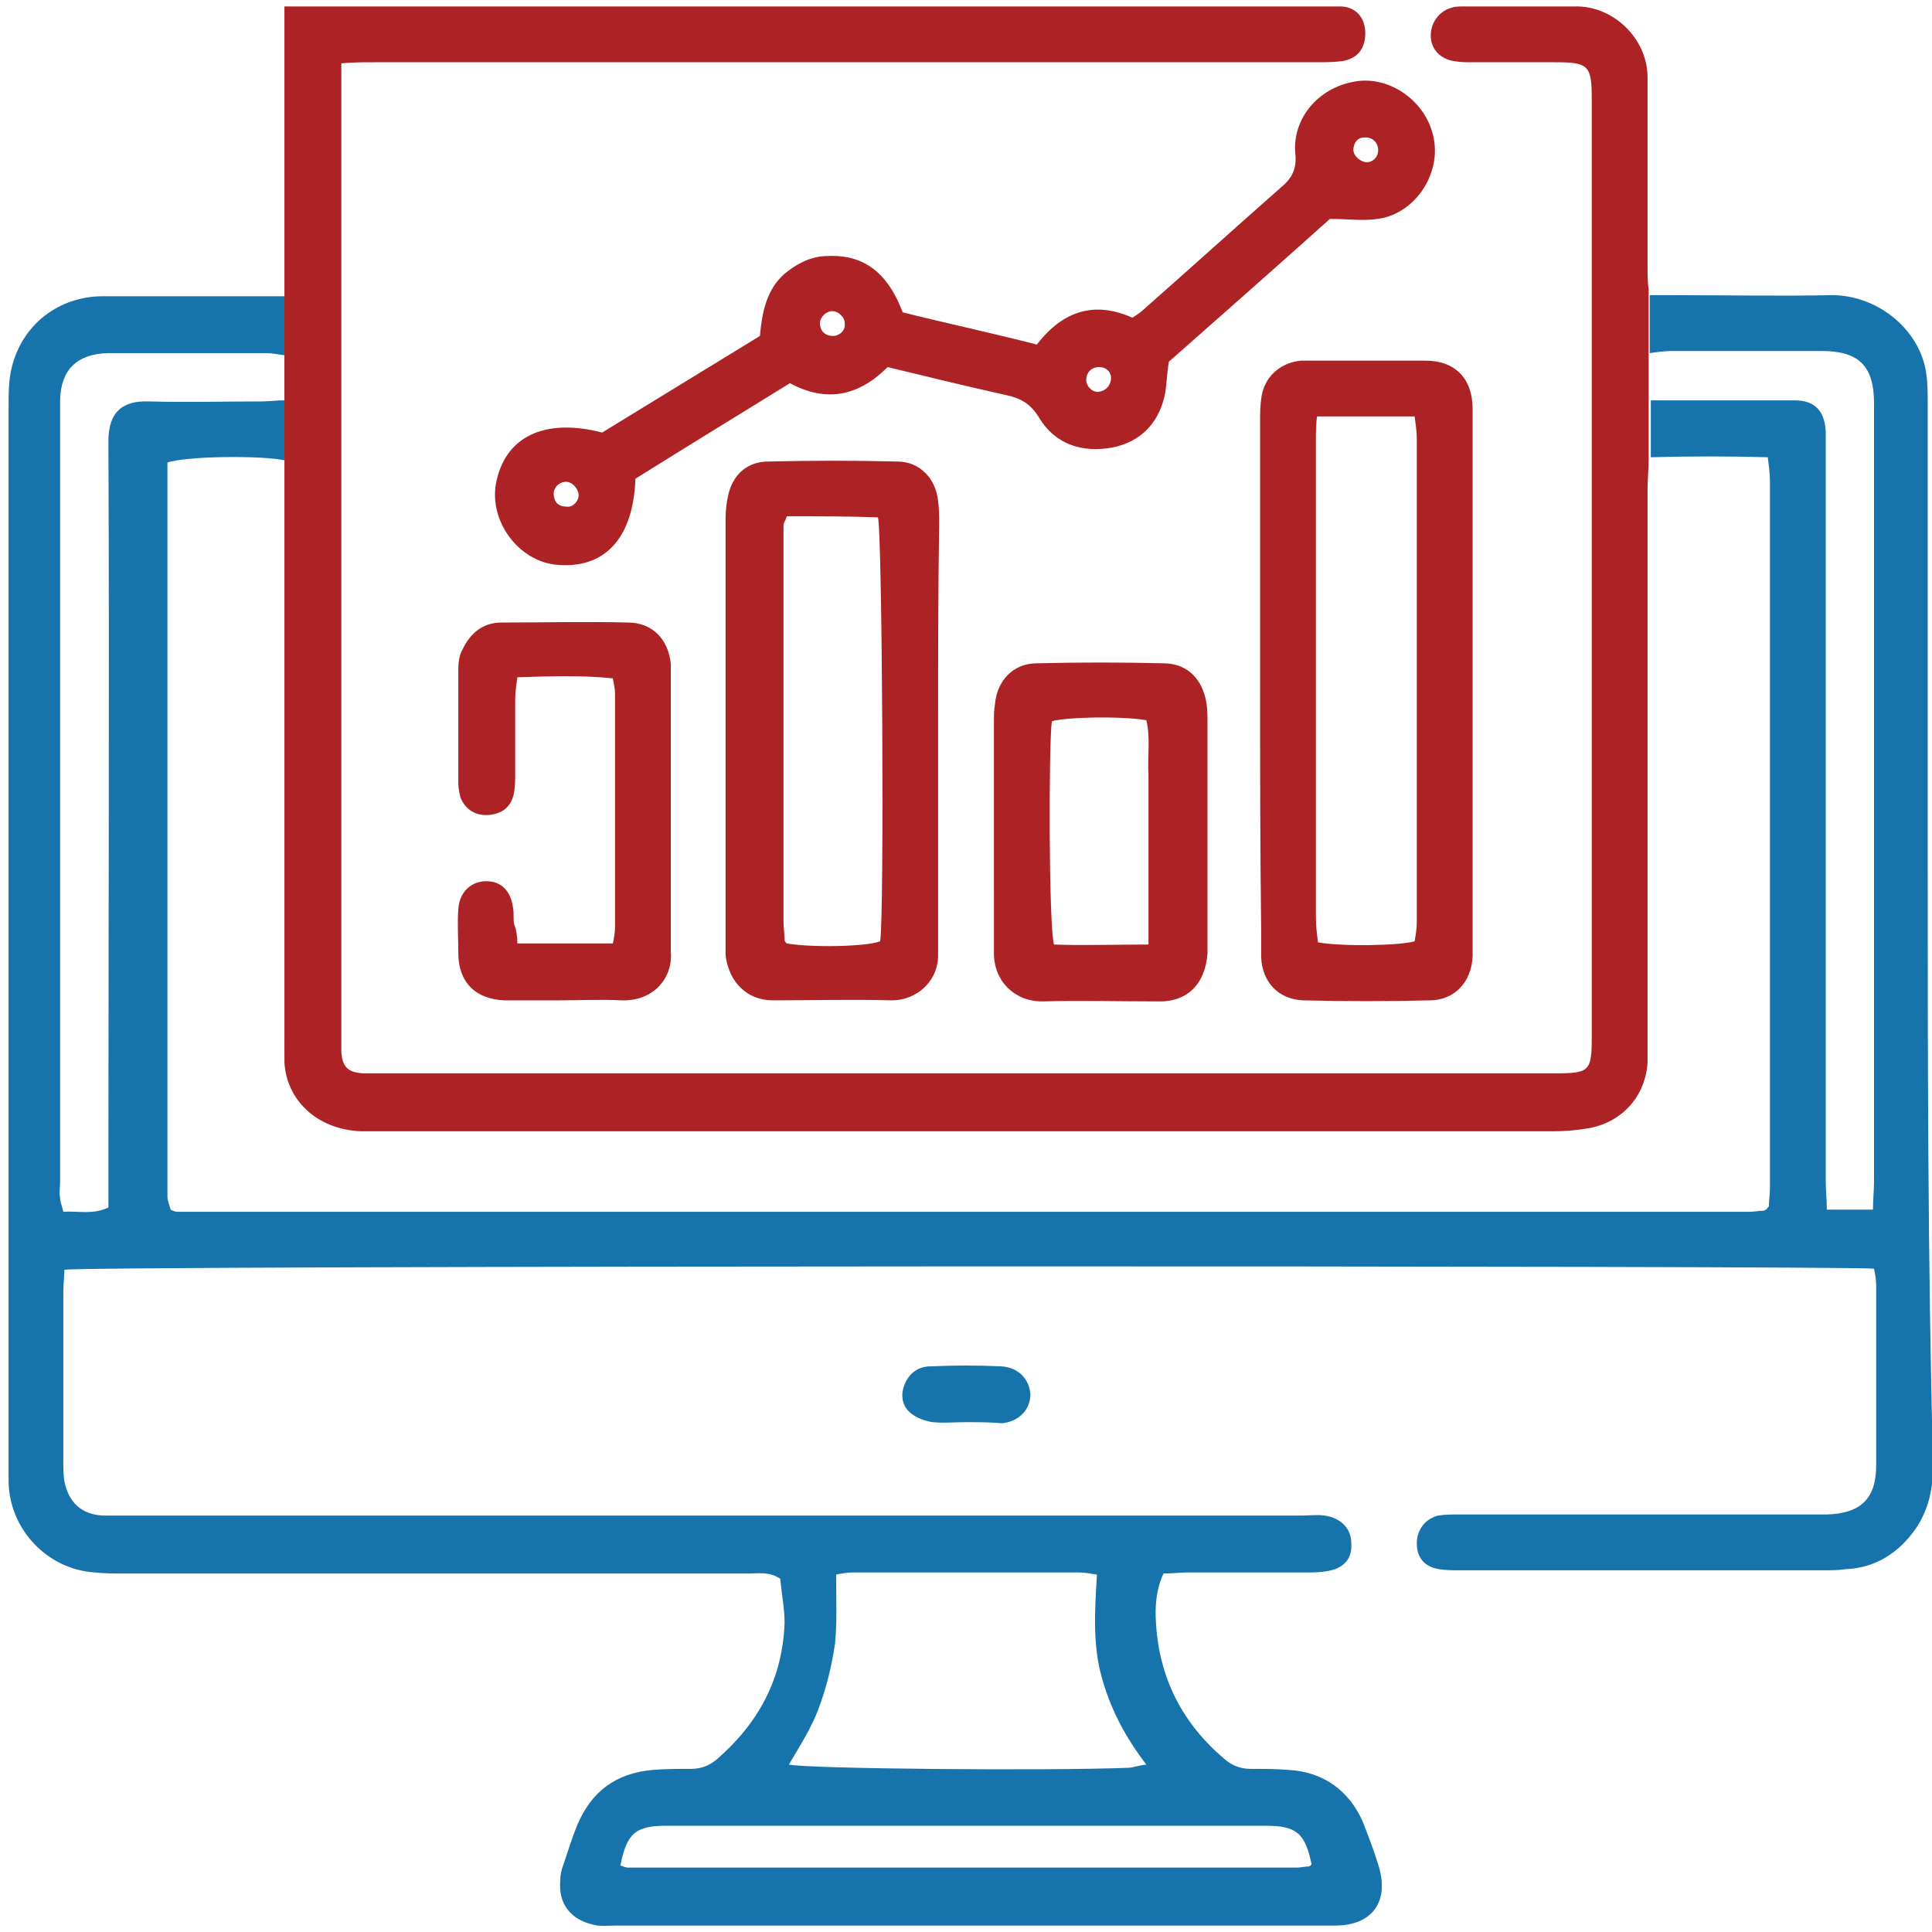 <?xml version="1.0" encoding="utf-8"?>
<!-- Generator: Adobe Illustrator 25.4.1, SVG Export Plug-In . SVG Version: 6.00 Build 0)  -->
<svg version="1.1" id="Layer_1" xmlns="http://www.w3.org/2000/svg" xmlns:xlink="http://www.w3.org/1999/xlink" x="0px" y="0px"
	 viewBox="0 0 180 180" style="enable-background:new 0 0 180 180;" xml:space="preserve">
<style type="text/css">
	.st0{fill:#AD2325;}
	.st1{fill:#1773AC;}
	.st2{fill:none;}
</style>
<g>
	<path class="st0" d="M59.2,44.6c-0.2,5.7-3,8.5-7.5,8c-3.4-0.4-6.1-4-5.5-7.5c0.8-4.4,4.5-6.2,9.9-4.8c4.9-3,9.8-6,14.7-9
		c0.2-2.2,0.6-4.3,2.3-5.8c1-0.8,2-1.4,3.3-1.6c2.9-0.3,5.9,0.4,7.7,5.2c4,1,8.2,1.9,12.5,3c2.4-3.1,5.3-4.1,8.9-2.5
		c0.5-0.3,0.9-0.6,1.2-0.9c4.2-3.7,8.4-7.5,12.6-11.2c1-0.8,1.5-1.7,1.4-3c-0.4-3.3,2-6.3,5.5-6.9c3.3-0.6,6.8,1.9,7.4,5.4
		c0.6,3.4-1.9,7-5.3,7.4c-1.3,0.2-2.6,0-4.4,0c-4.8,4.3-10,8.9-15,13.3c-0.2,1.2-0.2,2.3-0.4,3.2c-0.6,2.6-2.3,4.3-4.9,4.8
		c-2.8,0.5-5.3-0.3-6.8-2.8c-0.8-1.3-1.7-1.8-3.1-2.1c-3.6-0.8-7.3-1.7-11-2.6c-2.6,2.6-5.6,3.4-9.1,1.5
		C68.9,38.6,64,41.6,59.2,44.6z M78.7,30.1c0-0.6-0.7-1.2-1.3-1.1c-0.6,0.1-1.1,0.7-1,1.3c0.1,0.6,0.5,1,1.2,1
		C78.2,31.3,78.8,30.8,78.7,30.1z M102.4,34.2c-0.7,0-1.2,0.5-1.2,1.2c0,0.6,0.6,1.2,1.2,1.1c0.6-0.1,1-0.5,1.1-1.1
		C103.6,34.7,103.1,34.2,102.4,34.2z M53.9,46c-0.1-0.6-0.7-1.2-1.3-1.1c-0.7,0.1-1.1,0.7-1,1.3c0.1,0.7,0.5,1,1.2,1
		C53.4,47.3,54,46.6,53.9,46z M128.4,14c0-0.7-0.5-1.2-1.2-1.2c-0.7,0-1,0.4-1.1,1c-0.1,0.6,0.5,1.2,1.1,1.3
		C127.8,15.2,128.4,14.7,128.4,14z"/>
	<path class="st0" d="M117.4,63.3c0-8,0-16,0-24c0-0.7,0-1.4,0.1-2.1c0.2-2,1.7-3.4,3.7-3.6c0.2,0,0.5,0,0.7,0c3.6,0,7.3,0,10.9,0
		c2.8,0,4.4,1.7,4.4,4.5c0,4.3,0,8.6,0,12.9c0,12.1,0,24.3,0,36.4c0,0.6,0,1.1,0,1.7c-0.1,2.4-1.7,4.1-4,4.1
		c-3.9,0.1-7.9,0.1-11.8,0c-2.3-0.1-3.8-1.7-3.9-4c0-0.8,0-1.6,0-2.4C117.4,78.9,117.4,71.1,117.4,63.3z M122.7,38.8
		c-0.1,0.8-0.1,1.4-0.1,2c0,2.3,0,4.5,0,6.8c0,12.6,0,25.3,0,37.9c0,0.8,0.1,1.6,0.2,2.3c2.3,0.4,7.6,0.3,9-0.1
		c0.1-0.6,0.2-1.2,0.2-1.8c0-15,0-30,0-45c0-0.7-0.1-1.3-0.2-2.1C128.7,38.8,125.8,38.8,122.7,38.8z"/>
	<path class="st0" d="M87.4,68.2c0,6.3,0,12.6,0,18.9c0,0.6,0,1.1,0,1.7c0.1,2.6-2,4.4-4.3,4.4c-3.7-0.1-7.4,0-11.1,0
		c-2.4,0-4.1-1.7-4.4-4.2c0-0.4,0-0.7,0-1.1c0-13.2,0-26.4,0-39.6c0-0.8,0.1-1.6,0.3-2.4c0.5-1.8,1.8-2.9,3.7-2.9c4-0.1,8-0.1,12,0
		c2.1,0,3.6,1.6,3.8,3.7c0.1,0.7,0.1,1.4,0.1,2.1C87.4,55.2,87.4,61.7,87.4,68.2z M73.3,48.1c-0.1,0.4-0.3,0.6-0.3,0.8
		c0,12.3,0,24.6,0,37c0,0.6,0.1,1.1,0.1,1.7c0,0.1,0.1,0.1,0.1,0.2c0,0,0.1,0.1,0.1,0.1c2.4,0.4,7.4,0.3,8.7-0.2
		c0.4-2.3,0.2-37.9-0.2-39.5C79.1,48.1,76.2,48.1,73.3,48.1z"/>
	<path class="st0" d="M92.6,77.4c0-3.4,0-6.8,0-10.1c0-0.6,0-1.1,0.1-1.7c0.2-2.2,1.7-3.8,3.9-3.8c3.9-0.1,7.9-0.1,11.8,0
		c2,0,3.4,1.2,3.9,3.2c0.2,0.8,0.2,1.6,0.2,2.4c0,6.8,0,13.5,0,20.3c0,0.4,0,0.8,0,1.1c-0.2,2.9-1.9,4.6-4.7,4.5
		c-3.6,0-7.1-0.1-10.7,0c-2.6,0-4.5-1.9-4.5-4.5C92.6,85,92.6,81.2,92.6,77.4C92.6,77.4,92.6,77.4,92.6,77.4z M107,88
		c0-2,0-3.7,0-5.4c0-1.7,0-3.4,0-5.1c0-1.8,0-3.5,0-5.3c-0.1-1.7,0.2-3.5-0.2-5.1c-2.3-0.4-7.5-0.3-8.8,0.1
		c-0.3,2-0.3,19.1,0.2,20.8C100.9,88.1,103.8,88,107,88z"/>
	<path class="st0" d="M48.2,87.9c3,0,5.9,0,8.9,0c0.1-0.5,0.2-1,0.2-1.5c0-7.3,0-14.5,0-21.8c0-0.4-0.1-0.8-0.2-1.4
		c-2.9-0.3-5.9-0.2-8.9-0.1c-0.1,0.8-0.2,1.4-0.2,2.1c0,2.3,0,4.6,0,6.9c0,0.6,0,1.1-0.1,1.7c-0.2,1.2-0.9,1.9-2.1,2.1
		c-1.4,0.2-2.4-0.4-2.9-1.6c-0.1-0.4-0.2-0.9-0.2-1.3c0-3.6,0-7.1,0-10.7c0-0.6,0.1-1.3,0.4-1.8C43.8,59,45,58,46.7,58
		c3.9,0,7.9-0.1,11.8,0c2.3,0,3.8,1.6,4,3.9c0,0.6,0,1.1,0,1.7c0,8,0,16,0,24c0,0.4,0,0.8,0,1.1c0.2,2.4-1.6,4.6-4.6,4.5
		c-1.9-0.1-3.9,0-5.8,0c-1.7,0-3.4,0-5.1,0c-2.7-0.1-4.3-1.7-4.3-4.4c0-1.4-0.1-2.8,0-4.1c0.1-1.6,1.2-2.6,2.6-2.6
		c1.4,0,2.3,0.9,2.5,2.5c0.1,0.5,0,1,0.1,1.5C48.1,86.6,48.2,87.2,48.2,87.9z"/>
	<path class="st1" d="M89.9,132.5c-1,0-2,0.1-3,0c-0.7-0.1-1.5-0.4-2-0.8c-0.8-0.6-1-1.6-0.7-2.5c0.4-1.2,1.3-1.9,2.5-1.9
		c2.2-0.1,4.4-0.1,6.6,0c1.6,0.1,2.6,1.2,2.7,2.6c0,1.4-1,2.5-2.6,2.7C92.2,132.5,91.1,132.5,89.9,132.5
		C89.9,132.5,89.9,132.5,89.9,132.5z"/>
	<path class="st2" d="M105.1,164.8c0.5,0,0.9-0.2,1.7-0.3c-2-2.7-3.4-5.3-4.2-8.3c-0.8-3.1-0.6-6.2-0.4-9.4
		c-0.6-0.1-1.2-0.2-1.7-0.2c-7,0-14,0-21,0c-0.6,0-1.2,0.1-1.6,0.2c0,2.3,0.2,4.4-0.1,6.4c-0.3,2-0.8,4.1-1.5,6
		c-0.7,1.9-1.9,3.6-2.8,5.4C75.1,165,97.7,165.2,105.1,164.8z"/>
	<path class="st2" d="M57.8,173.8c0.3,0.1,0.5,0.2,0.7,0.2c20.8,0,41.5,0,62.3,0c0.4,0,0.7-0.1,1.1-0.1c0.1,0,0.1-0.1,0.2-0.1
		c0,0,0.1-0.1,0.1-0.1c-0.6-2.9-1.4-3.6-4.3-3.6c-18.6,0-37.1,0-55.7,0C59.3,170.1,58.4,170.8,57.8,173.8z"/>
	<path class="st2" d="M24.3,37.4c0.7,0,1.3-0.1,2.1-0.1c0-1.5,0-2.7,0-4.2c-0.7-0.1-1.2-0.2-1.7-0.2c-4.9,0-9.7,0-14.6,0
		c-0.1,0-0.1,0-0.2,0c-2.8,0.1-4.2,1.5-4.4,4.3c0,0.4,0,0.9,0,1.3c0,23.9,0,47.7,0,71.6c0,0.5,0,1,0,1.5c0,0.4,0.2,0.8,0.3,1.3
		c1.4-0.1,2.8,0.3,4.2-0.4c0-0.9,0-1.7,0-2.6c0-22.9,0-45.9,0-68.8c0-2.7,1.3-3.8,3.7-3.7C17.3,37.5,20.8,37.4,24.3,37.4z"/>
	<path class="st2" d="M158.9,37.4c2.7,0,5.4,0,8.1,0c1.9,0,2.8,1,2.9,2.9c0,0.6,0,1.2,0,1.9c0,22.6,0,45.2,0,67.9
		c0,0.9,0.1,1.7,0.1,2.7c1.5,0,2.8,0,4.3,0c0.1-1,0.1-1.8,0.1-2.7c0-17.2,0-34.4,0-51.6c0-6.9,0-13.9,0-20.8c0-3.5-1.4-4.9-4.9-4.9
		c-4.6,0-9.2,0-13.9,0c-0.7,0-1.3,0.1-2.1,0.2c0,1.5,0,2.8,0,4.4C155.5,37.4,157.2,37.4,158.9,37.4z"/>
	<path d="M26.5,99v-1.1c0,0.1,0,0.1,0,0.2C26.5,98.4,26.5,98.7,26.5,99z"/>
	<path d="M26.5,96.4C26.5,96.4,26.5,96.4,26.5,96.4l0-39c0,0.3,0,0.6,0,0.9C26.5,71,26.5,83.7,26.5,96.4z"/>
	<path class="st1" d="M179.6,78.5c0-13.6,0-27.3,0-40.9c0-1.1,0-2.1-0.2-3.2c-0.8-4-4.7-6.9-8.7-6.9c-4.9,0.1-9.9,0-14.8,0
		c-0.7,0-1.3,0-2.2,0c0-0.2,0-0.4,0-0.6v6c0.7-0.1,1.4-0.2,2.1-0.2c4.6,0,9.2,0,13.9,0c3.5,0,4.9,1.4,4.9,4.9c0,6.9,0,13.9,0,20.8
		c0,17.2,0,34.4,0,51.6c0,0.9-0.1,1.7-0.1,2.7c-1.5,0-2.8,0-4.3,0c0-1-0.1-1.8-0.1-2.7c0-22.6,0-45.2,0-67.9c0-0.6,0-1.3,0-1.9
		c-0.1-1.9-1-2.9-2.9-2.9c-2.7,0-5.4,0-8.1,0c-1.7,0-3.4,0-5.3,0v5.3c3.8-0.1,7.2-0.1,10.9,0c0.1,0.8,0.2,1.5,0.2,2.2
		c0,22,0,43.9,0,65.9c0,0.6-0.1,1.2-0.1,1.7c-0.2,0.2-0.2,0.3-0.3,0.3c0,0-0.1,0.1-0.2,0.1c-0.4,0-0.9,0.1-1.3,0.1
		c-48.8,0-97.7,0-146.5,0c-0.2,0-0.4-0.1-0.6-0.2c-0.1-0.4-0.3-0.8-0.3-1.2c0-22.8,0-45.6,0-68.4c1.6-0.6,8.7-0.7,11-0.2
		c0.1,0.7,0.2,1.4,0.2,2.1c0,1.9,0,3.7,0,5.6v-50c0,8.2,0,16.4,0,24.5c0,0.8-0.1,1.6-0.2,2.5c-0.9,0-1.6,0-2.2,0
		c-4.9,0-9.9,0-14.8,0c-4.1,0-7.5,2.6-8.5,6.6c-0.3,1.2-0.3,2.5-0.3,3.7c0,32.8,0,65.6,0,98.3c0,0.6,0,1.3,0,1.9
		c0.1,4.4,3.6,8.1,8,8.4c0.9,0.1,1.9,0.1,2.8,0.1c19.4,0,38.8,0,58.2,0c0.9,0,1.9-0.2,2.9,0.5c0.1,1.3,0.4,2.7,0.4,4.1
		c-0.2,5.2-2.4,9.3-6.3,12.7c-0.7,0.6-1.5,0.9-2.4,0.9c-1.2,0-2.4,0-3.6,0.1c-3.4,0.3-5.7,2-7,5.1c-0.5,1.2-0.9,2.5-1.3,3.7
		c-0.2,0.5-0.3,1-0.3,1.5c-0.2,2.1,0.9,3.6,3,4.1c0.7,0.2,1.5,0.1,2.2,0.1c17.4,0,34.8,0,52.2,0c4.9,0,9.9,0,14.8,0
		c3.5,0,5.1-2.3,4-5.7c-0.4-1.3-0.9-2.6-1.4-3.9c-1.3-3-3.7-4.7-6.9-4.9c-1.2-0.1-2.4-0.1-3.6-0.1c-0.9,0-1.7-0.3-2.4-0.9
		c-3.9-3.3-6.1-7.5-6.4-12.7c-0.1-1.5,0-3.1,0.7-4.6c0.9,0,1.6-0.1,2.3-0.1c3.7,0,7.4,0,11.1,0c0.6,0,1.1,0,1.7-0.1
		c1.6-0.2,2.5-1.1,2.4-2.6c0-1.4-1-2.4-2.5-2.6c-0.7-0.1-1.4,0-2.1,0c-36.5,0-73.1,0-109.6,0c-0.7,0-1.4,0-2.1,0
		c-2-0.1-3.2-1.2-3.6-3.2c-0.1-0.6-0.1-1.2-0.1-1.9c0-5.3,0-10.5,0-15.8c0-0.7,0.1-1.3,0.1-2c1.6-0.4,166.5-0.4,168.6-0.1
		c0.1,0.5,0.2,1,0.2,1.6c0,5.6,0,11.1,0,16.7c0,3.2-1.5,4.5-4.6,4.6c-0.5,0-1,0-1.5,0c-10.9,0-21.9,0-32.8,0c-0.6,0-1.3,0-1.9,0.1
		c-1.2,0.3-2,1.3-2,2.6c0,1.4,0.8,2.2,2.1,2.4c0.6,0.1,1.2,0.1,1.9,0.1c11.3,0,22.6,0,34,0c0.6,0,1.3,0,1.9-0.1
		c2.8-0.1,5-1.5,6.6-3.8c1.2-1.8,1.6-3.7,1.6-5.9C179.6,117.4,179.6,98,179.6,78.5z M117.9,170.1c2.9,0,3.7,0.7,4.3,3.6
		c0,0-0.1,0.1-0.1,0.1c0,0-0.1,0.1-0.2,0.1c-0.4,0-0.7,0.1-1.1,0.1c-20.8,0-41.5,0-62.3,0c-0.2,0-0.4-0.1-0.7-0.2
		c0.6-3,1.4-3.7,4.3-3.7C80.7,170.1,99.3,170.1,117.9,170.1z M76.3,159.1c0.7-1.9,1.2-3.9,1.5-6c0.2-2,0.1-4.1,0.1-6.4
		c0.5-0.1,1.1-0.2,1.6-0.2c7,0,14,0,21,0c0.5,0,1.1,0.1,1.7,0.2c-0.2,3.3-0.4,6.4,0.4,9.4c0.8,3,2.2,5.7,4.2,8.3
		c-0.8,0.1-1.3,0.3-1.7,0.3c-7.3,0.3-29.9,0.1-31.6-0.3C74.5,162.7,75.6,161,76.3,159.1z M10.1,41.1c0.1,22.9,0,45.9,0,68.8
		c0,0.9,0,1.7,0,2.6c-1.5,0.7-2.8,0.3-4.2,0.4c-0.1-0.5-0.3-0.9-0.3-1.3c-0.1-0.5,0-1,0-1.5c0-23.9,0-47.7,0-71.6c0-0.4,0-0.9,0-1.3
		c0.1-2.8,1.6-4.2,4.4-4.3c0.1,0,0.1,0,0.2,0c4.9,0,9.7,0,14.6,0c0.5,0,1,0.1,1.7,0.2c0,1.5,0,2.8,0,4.2c-0.8,0-1.5,0.1-2.1,0.1
		c-3.5,0-7,0.1-10.5,0C11.4,37.3,10.1,38.4,10.1,41.1z"/>
	<path d="M26.5,50.5v6.8C26.5,55.1,26.5,52.8,26.5,50.5z"/>
	<path d="M26.5,96.4v1.5C26.6,97.4,26.5,96.9,26.5,96.4z"/>
	<path class="st0" d="M104.6,0.6c6.2,0,12.4,0,18.6,0c0.3,0,0.5,0,0.8,0h-21.7c0,0,0,0,0,0C103.1,0.6,103.9,0.6,104.6,0.6z"/>
	<path class="st0" d="M76.4,0.6c1.1,0,2.2,0,3.7,0c0,0,0,0,0,0h-8.7c0,0,0.1,0,0.1,0C73.2,0.6,74.8,0.6,76.4,0.6z"/>
	<path class="st0" d="M26.5,57.4v39c0,0.5,0,1,0,1.5V99c0.2,3.4,2.9,6.2,7.1,6.4c0.6,0,1.1,0,1.7,0c36.5,0,72.9,0,109.4,0
		c1.1,0,2.3-0.1,3.4-0.3c3.1-0.6,5.2-3,5.4-6.1c0-0.8,0-1.6,0-2.4c0-17,0-34,0-51c0-0.9,0.1-1.7,0.1-2.9c0,0,0,0,0,0v-5.3
		c0-1.6,0-2.9,0-4.4v-6c-0.1-0.8-0.1-1.5-0.1-2.2c0-5.9,0-11.8,0-17.6c0-3.6-3.2-6.7-6.8-6.6c-3.4,0-6.9,0-10.3,0
		c-0.4,0-0.8,0-1.1,0.1c-1.2,0.3-2,1.4-2,2.6c0,1.3,0.9,2.2,2.2,2.4c0.6,0.1,1.1,0.1,1.7,0.1c2.6,0,5.1,0,7.7,0
		c3.1,0,3.4,0.3,3.4,3.4c0,29.1,0,58.3,0,87.4c0,3.2-0.2,3.4-3.4,3.4c-36.5,0-73.1,0-109.6,0c-0.5,0-1,0-1.5,0c-1.4-0.1-1.9-0.6-2-2
		c0-0.4,0-0.8,0-1.1c0-29.6,0-59.2,0-88.8c0-0.7,0-1.4,0-2.2c1.1-0.1,2-0.1,3-0.1c29.3,0,58.5,0,87.8,0c0.8,0,1.6,0,2.4-0.1
		c1.4-0.2,2.2-1.1,2.2-2.6c0-1.4-0.8-2.4-2.2-2.5c-0.3,0-0.6,0-0.8,0h0c-0.3,0-0.5,0-0.8,0c-6.2,0-12.4,0-18.6,0c-0.7,0-1.5,0-2.3,0
		c0,0,0,0,0,0H80.1c0,0,0,0,0,0c-1.5,0-2.6,0-3.7,0c-1.6,0-3.2,0-4.9,0c0,0-0.1,0-0.1,0H26.5v50C26.5,52.8,26.5,55.1,26.5,57.4z"/>
</g>
</svg>

